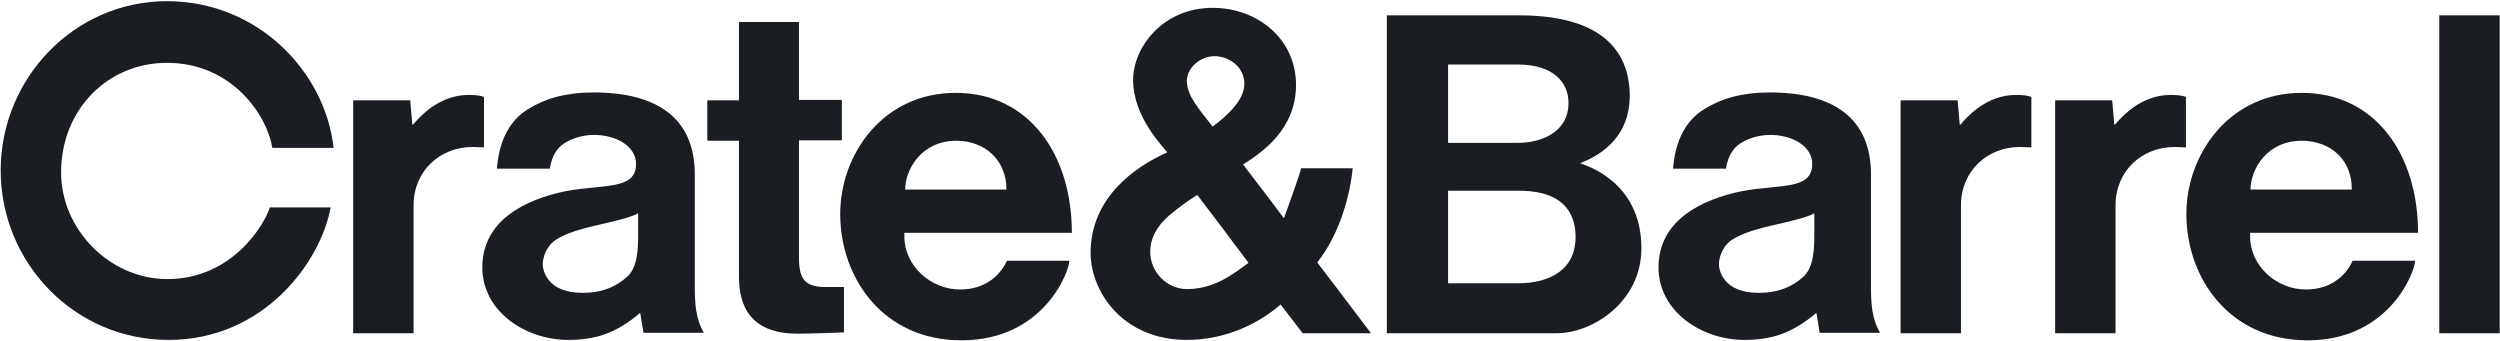 <svg width="1686" height="230" viewBox="0 0 1686 230" fill="none" xmlns="http://www.w3.org/2000/svg">
<path d="M1645.05 10.351H1685.79V224.74H1645.05V10.351ZM1552.32 94.926C1528.44 94.926 1517.76 114.595 1517.76 127.801H1586.04C1586.32 107.852 1571.71 94.926 1552.32 94.926ZM1517.48 157.023V159.552C1517.48 179.221 1535.18 195.237 1555.13 195.237C1570.59 195.237 1581.54 187.088 1586.6 175.849H1628.75C1628.75 182.874 1611.61 229.517 1556.26 229.517C1503.15 229.517 1474.49 187.088 1474.49 144.379C1474.49 103.918 1503.43 62.614 1552.32 62.614C1601.49 62.614 1630.72 103.637 1630.72 157.023H1517.48ZM1466.34 99.141C1444.71 99.141 1426.72 115.157 1426.72 138.479V224.74H1385.98V67.671H1424.47L1425.88 83.968H1426.44C1438.52 69.638 1451.45 64.019 1464.09 64.019C1468.87 64.019 1472.52 64.58 1474.21 65.423V99.422C1471.68 99.422 1470.27 99.141 1466.34 99.141ZM1362.1 99.141C1340.46 99.141 1322.48 115.157 1322.48 138.479V224.74H1281.74V67.671H1320.23L1321.64 83.968H1322.2C1334.28 69.638 1347.2 64.019 1359.85 64.019C1364.63 64.019 1368.28 64.58 1369.96 65.423V99.422C1367.44 99.422 1366.03 99.141 1362.1 99.141ZM1223.57 143.817C1219.64 146.065 1212.61 148.032 1200.25 150.842C1185.36 154.214 1175.24 157.023 1167.94 161.8C1161.19 166.296 1159.23 174.444 1159.23 178.097C1159.23 181.75 1161.76 197.485 1185.92 197.485C1199.69 197.485 1208.68 193.27 1215.99 186.807C1223.01 180.626 1223.57 168.825 1223.57 157.866V143.817ZM1227.23 224.74C1226.38 219.963 1225.82 216.31 1224.98 210.972C1208.68 224.74 1194.91 229.236 1176.37 229.236C1147.71 229.236 1118.49 210.129 1118.49 180.345C1118.49 148.594 1147.43 134.545 1174.68 128.925C1199.97 124.149 1222.17 128.363 1222.17 110.661C1222.17 98.298 1208.4 90.993 1193.79 90.993C1185.36 90.993 1177.21 93.802 1171.87 98.017C1167.1 101.951 1164.85 108.133 1164 113.752H1128.32C1129.72 95.488 1136.47 81.439 1149.39 73.572C1160.63 66.547 1174.68 62.333 1193.51 62.333C1236.5 62.333 1261.79 79.754 1261.79 117.686V184.56V193.27C1261.79 204.509 1262.35 215.187 1267.97 224.459H1227.23V224.74ZM1024.64 128.644H976.59V191.022H1023.79C1045.43 191.022 1062.57 181.75 1062.57 159.833C1062.57 148.313 1058.36 128.644 1024.64 128.644ZM1023.51 43.507H1007.5H976.59V96.331H1023.79C1038.41 96.331 1057.79 89.869 1057.79 69.357C1057.79 55.87 1047.96 43.507 1023.51 43.507ZM1049.65 224.74H935.286V10.351H1024.64C1088.14 10.351 1099.1 41.821 1099.1 64.581C1099.1 99.422 1068.19 108.695 1065.66 110.099C1068.19 111.223 1106.97 121.62 1106.97 167.42C1106.97 203.385 1074.37 224.74 1049.65 224.74ZM819.24 37.887C808.844 37.887 800.415 46.317 800.415 54.465C800.415 64.861 809.125 74.134 817.835 85.373C828.232 77.506 839.19 67.39 839.19 56.432C839.19 44.912 828.513 37.887 819.24 37.887ZM807.439 131.454C801.258 135.388 795.919 139.041 788.613 145.222C779.622 152.809 775.688 161.519 775.688 169.668C775.688 183.436 786.927 194.956 800.415 194.956C820.083 194.956 833.289 183.436 842 177.254C827.67 158.147 813.34 139.041 807.439 131.454ZM911.121 224.74H878.527C872.346 216.592 863.635 205.352 863.635 205.352C849.586 217.715 827.108 229.236 800.415 229.236C757.143 229.236 735.508 196.642 735.508 170.51C735.508 132.859 766.135 112.066 787.208 102.794C784.68 99.141 764.168 79.192 764.168 53.903C764.168 31.986 784.118 5.293 817.835 5.293C847.9 5.293 874.032 26.086 874.032 57.275C874.032 87.059 851.553 102.513 838.347 110.942C848.181 123.587 857.173 135.669 865.883 147.189C865.883 147.189 877.404 115.719 877.404 113.471H912.245C910.559 131.454 903.535 157.866 888.362 176.973C899.32 191.303 910.84 206.476 924.608 224.74H911.121ZM645.032 94.926C621.148 94.926 610.471 114.595 610.471 127.801H678.749C678.749 107.852 664.138 94.926 645.032 94.926ZM609.909 157.023V159.552C609.909 179.221 627.611 195.237 647.561 195.237C663.015 195.237 673.973 187.088 679.03 175.849H721.178C721.178 182.874 704.038 229.517 648.404 229.517C595.298 229.517 566.638 187.088 566.638 144.379C566.638 103.918 595.579 62.614 644.47 62.614C693.642 62.614 722.864 103.637 722.864 157.023H609.909ZM538.821 225.021H537.697C505.384 225.021 498.359 205.352 498.359 186.807V94.926H477.005V67.671H498.359V14.847H538.821V67.39H567.762V94.645H538.821V173.601C538.821 188.212 542.754 193.551 556.804 193.551H569.167V224.178C546.688 225.021 538.821 225.021 538.821 225.021ZM430.362 143.817C426.428 146.065 419.404 148.032 407.04 150.842C392.148 154.214 382.033 157.023 374.727 161.8C367.984 166.296 366.017 174.444 366.017 178.097C366.017 181.75 368.546 197.485 392.71 197.485C406.478 197.485 415.47 193.27 422.775 186.807C429.8 180.626 430.362 168.825 430.362 157.866V143.817ZM434.015 224.74C433.172 219.963 432.61 216.31 431.767 210.972C415.47 224.74 401.702 229.236 383.157 229.236C354.497 229.236 325.275 210.129 325.275 180.345C325.275 148.594 354.216 134.545 381.471 128.925C406.759 124.149 428.957 128.363 428.957 110.661C428.957 98.298 415.189 90.993 400.578 90.993C392.148 90.993 384 93.802 378.661 98.017C373.885 101.951 371.637 108.133 370.794 113.752H335.109C336.514 95.488 343.258 81.439 356.183 73.572C367.422 66.547 381.471 62.333 400.297 62.333C443.287 62.333 468.575 79.754 468.575 117.686V184.56V193.27C468.575 204.509 469.137 215.187 474.757 224.459H434.015V224.74ZM318.531 99.141C296.896 99.141 278.913 115.157 278.913 138.479V224.74H238.17V67.671H276.665L278.07 83.968H278.632C290.714 69.638 303.639 64.019 316.283 64.019C321.06 64.019 324.713 64.58 326.399 65.423V99.422C323.589 99.422 322.465 99.141 318.531 99.141ZM183.66 99.703C180.288 78.349 156.967 42.383 112.572 42.383C72.672 42.383 41.202 73.853 41.202 116.281C41.202 154.776 74.077 188.212 112.853 188.212C156.405 188.212 178.321 151.685 181.974 139.883H222.997C216.254 176.692 178.04 229.236 113.696 229.236C50.194 229.236 0.46 177.254 0.46 114.876C0.46 53.06 49.913 0.798 112.572 0.798C174.107 0.798 219.345 48.565 224.964 99.703H183.66Z" fill="#1A1E22"/>
</svg>
